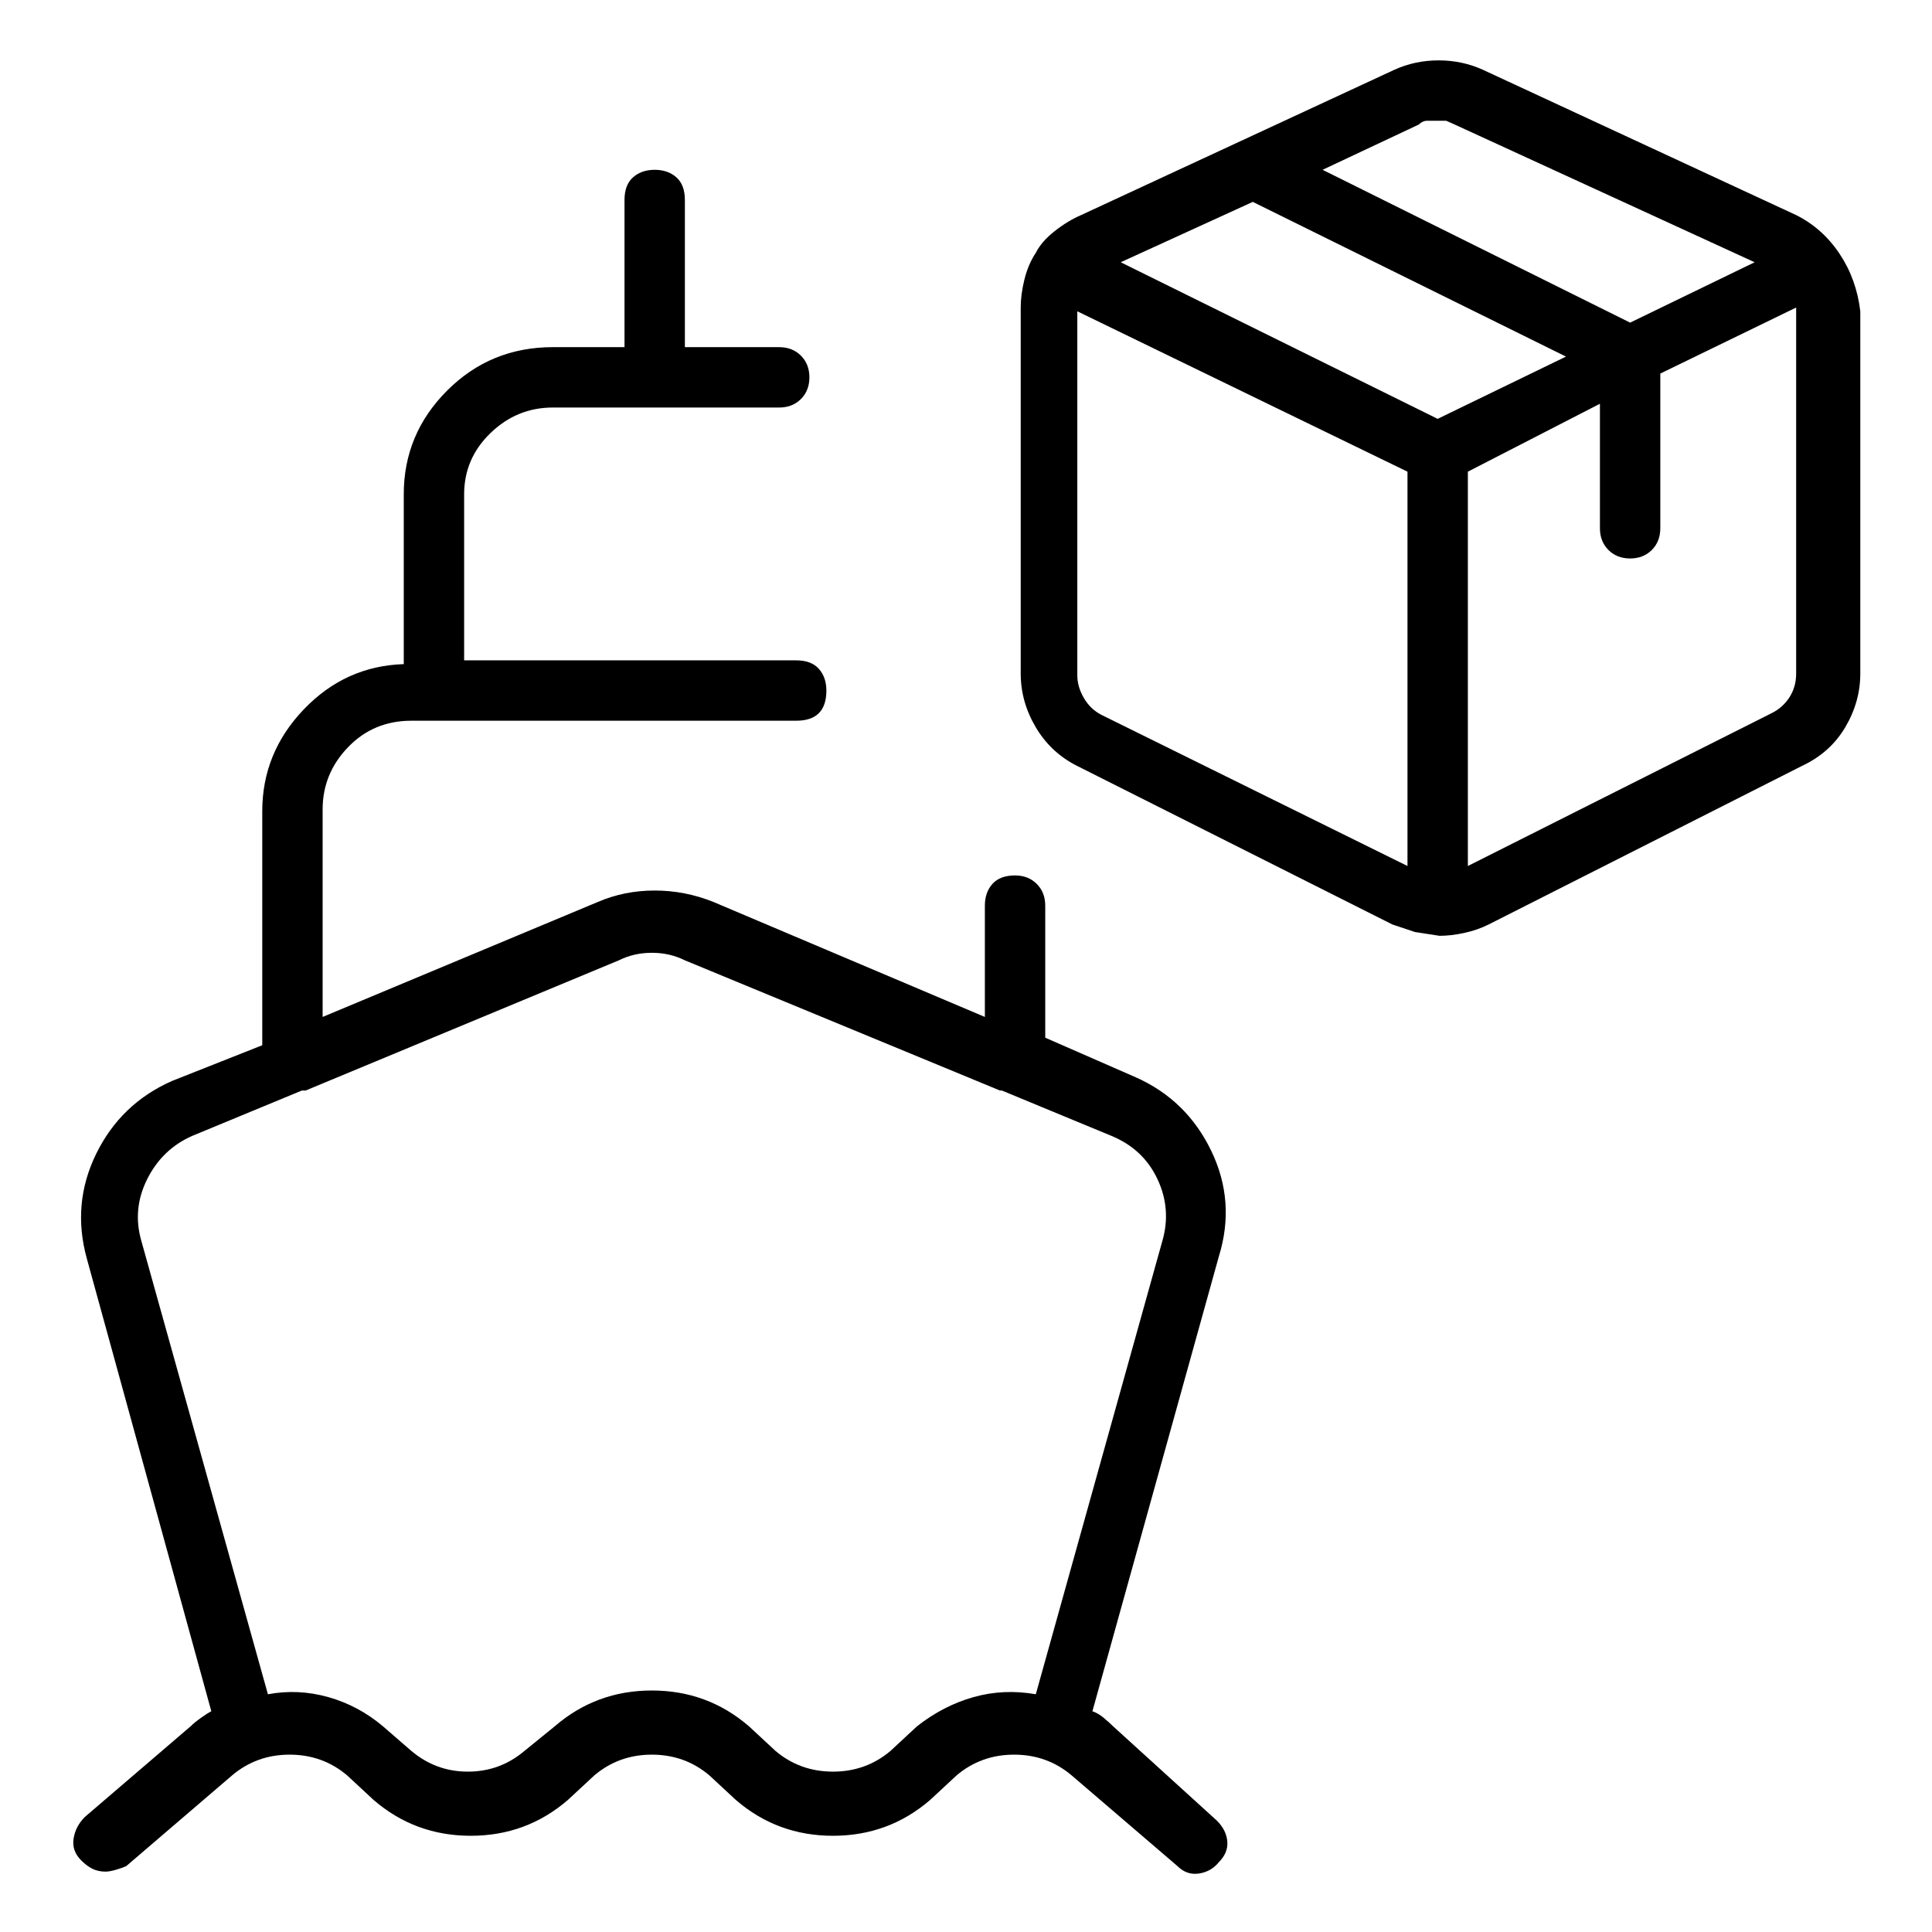 <svg viewBox="0 0 1024 1024" xmlns="http://www.w3.org/2000/svg">
  <path transform="scale(1, -1) translate(0, -960)" fill="currentColor" d="M590 45q-2 2 -5 4.5t-6 3.5l67 241q9 29 -4 56t-40 39l-48 21v70q0 7 -4.5 11.5t-11.5 4.5q-8 0 -12 -4.5t-4 -11.5v-59l-144 61q-15 6 -31 6t-30 -6l-146 -61v110q0 19 13.5 33t33.5 14h204q8 0 12 4t4 12q0 7 -4 11.5t-12 4.5h-176v88q0 19 14 32.5t33 13.5h54v0v0v0v0 h66q7 0 11.5 4.5t4.5 11.5t-4.5 11.5t-11.5 4.5h-50v78q0 8 -4.5 12t-11.5 4t-11.5 -4t-4.5 -12v-78h-38q-33 0 -56 -23t-23 -55v-90q-31 -1 -53 -24t-22 -54v-124l-48 -19q-27 -12 -40 -38.5t-5 -55.5l66 -240q-2 -1 -5.5 -3.5t-5.5 -4.5l-56 -48q-5 -5 -6 -11.5t4 -11.5 q3 -3 6 -4.5t7 -1.5q2 0 5.5 1t5.5 2l56 48q13 11 30.5 11t30.5 -11l14 -13q22 -19 51.5 -19t51.5 19l14 13q13 11 30.5 11t30.5 -11l14 -13q22 -19 51.5 -19t51.5 19l14 13q13 11 30.5 11t30.5 -11l56 -48q5 -5 11.5 -4t10.5 6q5 5 4.5 11t-5.5 11l-55 50v0zM486 45 l-14 -13q-13 -11 -30.5 -11t-30.5 11l-14 13q-22 19 -51.5 19t-51.5 -19l-16 -13q-13 -11 -30 -11t-30 11l-15 13q-13 11 -29 15.5t-32 1.5l-67 240q-5 17 3 33t24 23l58 24h1h1l166 69q8 4 17.5 4t17.5 -4l167 -69h0.5h0.5l58 -24q17 -7 24.5 -23t2.5 -33l-67 -240 q-17 3 -33 -1.5t-30 -15.5v0zM952 846l-166 77q-11 5 -23.5 5t-23.5 -5l-166 -77q-7 -3 -14 -8.5t-10 -11.5v0v0v0v0q-4 -6 -6 -14t-2 -15v-194q0 -15 8 -28.5t22 -20.5l167 -84l12 -4t13 -2q6 0 13 1.5t13 4.5l166 84q15 7 23 20.5t8 28.5v192q-2 17 -11 30.5t-23 20.5z M752 894q2 2 4.5 2h5.5h4.5t4.5 -2l159 -73l-66 -32l-163 81zM762 738l-168 83l70 32l166 -82zM584 581q-6 3 -9.5 9t-3.5 12v193v0v0l175 -85v-209l-162 80v0zM952 603q0 -7 -3.5 -12.5t-9.5 -8.5l-161 -81v209l70 36v-66q0 -7 4.5 -11.5t11.5 -4.5t11.5 4.5t4.5 11.5v82v0 v0l72 35v0v0v-194z" />
</svg>